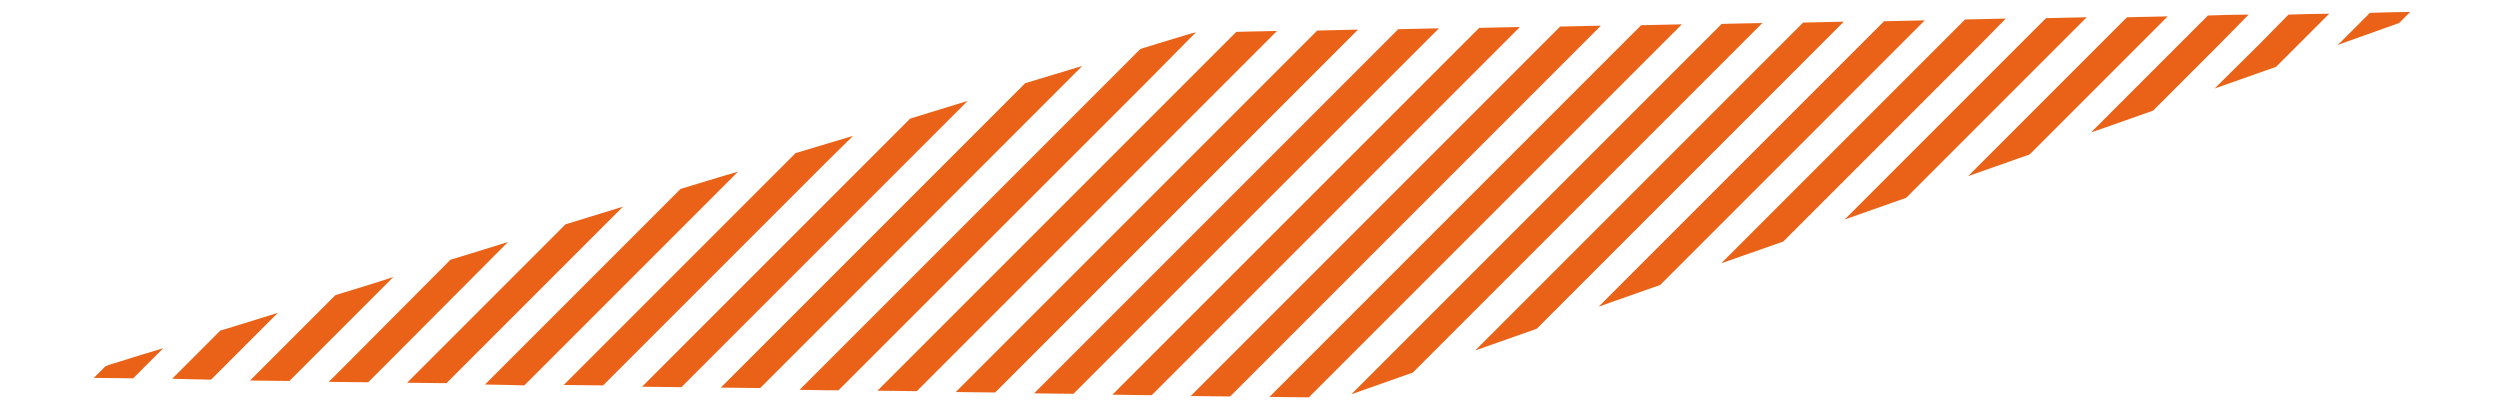 <?xml version="1.0" encoding="utf-8"?>
<!-- Generator: Adobe Illustrator 21.0.2, SVG Export Plug-In . SVG Version: 6.00 Build 0)  -->
<svg version="1.1" id="Layer_1" xmlns="http://www.w3.org/2000/svg" xmlns:xlink="http://www.w3.org/1999/xlink" x="0px" y="0px"
	 viewBox="0 0 565 92.6" enable-background="new 0 0 565 92.6" xml:space="preserve">
<g>
	<path fill="#EA6217" d="M508.2,3.3c-2.9,0-6,0.1-9.2,0.2l-6.3,6.3l-18,18l-2.1,2.1l2.1-0.7l11.9-4.2l15.1-15.1L508.2,3.3z"/>
	<path fill="#EA6217" d="M510.8,9.8L500.5,20l13.9-4.9l5.3-5.3l6.7-6.7c-2.8,0-5.9,0.1-9.2,0.2L510.8,9.8z"/>
	<path fill="#EA6217" d="M535.6,2.9l-6.9,6.9l-0.4,0.4l1-0.4l12.9-4.6l2.5-2.5C542.5,2.7,539.4,2.8,535.6,2.9z"/>
	<path fill="#EA6217" d="M483.8,9.8l6.1-6.1c-3,0.1-6,0.1-9.2,0.2l-6,6l-29.9,29.9l13.9-4.9l16-16L483.8,9.8z"/>
	<path fill="#EA6217" d="M453.3,4.2c-3,0.1-6.1,0.1-9.2,0.2l-5.4,5.4l-36,36l-13.7,13.7l13.7-4.8l0.3-0.1l44.7-44.7L453.3,4.2z"/>
	<path fill="#EA6217" d="M471.6,3.9c-3,0.1-6.1,0.1-9.2,0.2l-5.7,5.7l-39.8,39.8l13.9-4.9l34.9-34.9L471.6,3.9z"/>
	<path fill="#EA6217" d="M411.8,9.8l4.9-4.9c-3,0.1-6.1,0.1-9.2,0.2l-4.7,4.7l-69.4,69.4l13.9-4.9l55.5-55.5L411.8,9.8z"/>
	<path fill="#EA6217" d="M429.8,9.8l5.2-5.2c-3,0.1-6.1,0.1-9.2,0.2l-5,5l-18,18l-41.5,41.5l13.9-4.9l27.6-27.6L429.8,9.8z"/>
	<path fill="#EA6217" d="M398.3,5.2c-3.1,0.1-6.1,0.1-9.2,0.2l-4.4,4.4l-54,54l-18,18l-7.3,7.3l13.9-4.9l2.3-2.3l9-9l63-63
		L398.3,5.2z"/>
	<path fill="#EA6217" d="M339.8,9.8l3.7-3.7c-3.1,0.1-6.2,0.1-9.2,0.2l-3.5,3.5l-72,72l-7.4,7.4l7.4,0.1l1.5,0l7.5-7.5l63-63
		L339.8,9.8z"/>
	<path fill="#EA6217" d="M357.8,9.8l4-4c-3.1,0.1-6.1,0.1-9.2,0.2l-3.8,3.8l-18,18l-54,54l-7.7,7.7l8.9,0.1l7.8-7.8l45-45L357.8,9.8
		z"/>
	<path fill="#EA6217" d="M375.8,9.8l4.3-4.3c-3.1,0.1-6.1,0.1-9.2,0.2l-4.1,4.1l-36,36l-36,36l-7.9,7.9l8.9,0.1l8.1-8.1l27-27
		L375.8,9.8z"/>
	<path fill="#EA6217" d="M267.8,9.8l2.5-2.5c0,0,0,0,0,0c-0.2,0-3.3,0.9-8.5,2.5c-0.9,0.3-1.9,0.6-2.9,0.9c-0.4,0.1-0.8,0.2-1.2,0.4
		l-70.8,70.8l-6.2,6.2l6.2,0.1l2.6,0l6.4-6.4l63-63L267.8,9.8z"/>
	<path fill="#EA6217" d="M285.8,9.8l2.8-2.8c-3.5,0.1-6.6,0.1-9.2,0.2l-2.6,2.6l-18,18l-54,54l-6.5,6.5l8.9,0.1l6.7-6.7l45-45
		L285.8,9.8z"/>
	<path fill="#EA6217" d="M303.8,9.8l3.1-3.1c-3.2,0.1-6.3,0.1-9.2,0.2l-2.9,2.9l-36,36l-36,36l-6.8,6.8l8.9,0.1l6.9-6.9l27-27
		L303.8,9.8z"/>
	<path fill="#EA6217" d="M321.8,9.8l3.4-3.4c-3.1,0.1-6.2,0.1-9.2,0.2l-3.2,3.2l-54,54l-18,18l-7.1,7.1l8.9,0.1l7.2-7.2l9-9
		L321.8,9.8z"/>
	<path fill="#EA6217" d="M192.8,30.7c-2,0.6-4,1.2-6,1.8c-2.3,0.7-4.6,1.4-7,2.1l-47,47l-5.4,5.4l8.9,0.1l5.5-5.5l45-45L192.8,30.7z
		"/>
	<path fill="#EA6217" d="M218.7,22.8c-4.2,1.3-8.5,2.6-13,4l-19,19l-36,36l-5.6,5.6l8.9,0.1l5.8-5.8l27-27L218.7,22.8z"/>
	<path fill="#EA6217" d="M244.6,14.9c-4,1.2-8.3,2.5-12.9,3.9l-44.9,44.9l-18,18l-5.9,5.9l8.9,0.1l6.1-6.1l9-9L244.6,14.9z"/>
	<path fill="#EA6217" d="M114.8,54.7C114.8,54.7,114.8,54.7,114.8,54.7c-4.4,1.4-8.8,2.7-13,4L78.8,81.8l-4.5,4.5l8.9,0.1l4.6-4.6
		L114.8,54.7L114.8,54.7z"/>
	<path fill="#EA6217" d="M140.8,46.7c-4.3,1.3-8.7,2.7-13,4l-13.1,13.1l-18,18L92,86.5l8.9,0.1l4.9-4.9l9-9L140.8,46.7z"/>
	<path fill="#EA6217" d="M153.8,42.7l-39.1,39.1l-5.1,5.1l5.1,0.1l3.8,0.1l5.2-5.2l43.1-43.1C162.5,40,158.2,41.4,153.8,42.7z"/>
	<path fill="#EA6217" d="M49.8,74.7l-7,7l-3.9,3.9l3.9,0.1l4.9,0.1l4.1-4.1l11-11C58.2,72.1,53.9,73.5,49.8,74.7z"/>
	<path fill="#EA6217" d="M75.8,66.7l-15,15L56.5,86l8.9,0.1l4.4-4.4l19.1-19.1C84.4,64.1,80,65.4,75.8,66.7z"/>
	<path fill="#EA6217" d="M23.8,82.8l-2.6,2.6l8.9,0.1l3.8-3.8l3-3c-3.7,1.1-7,2.1-9.8,3C25.8,82.1,24.7,82.4,23.8,82.8z"/>
</g>
</svg>
